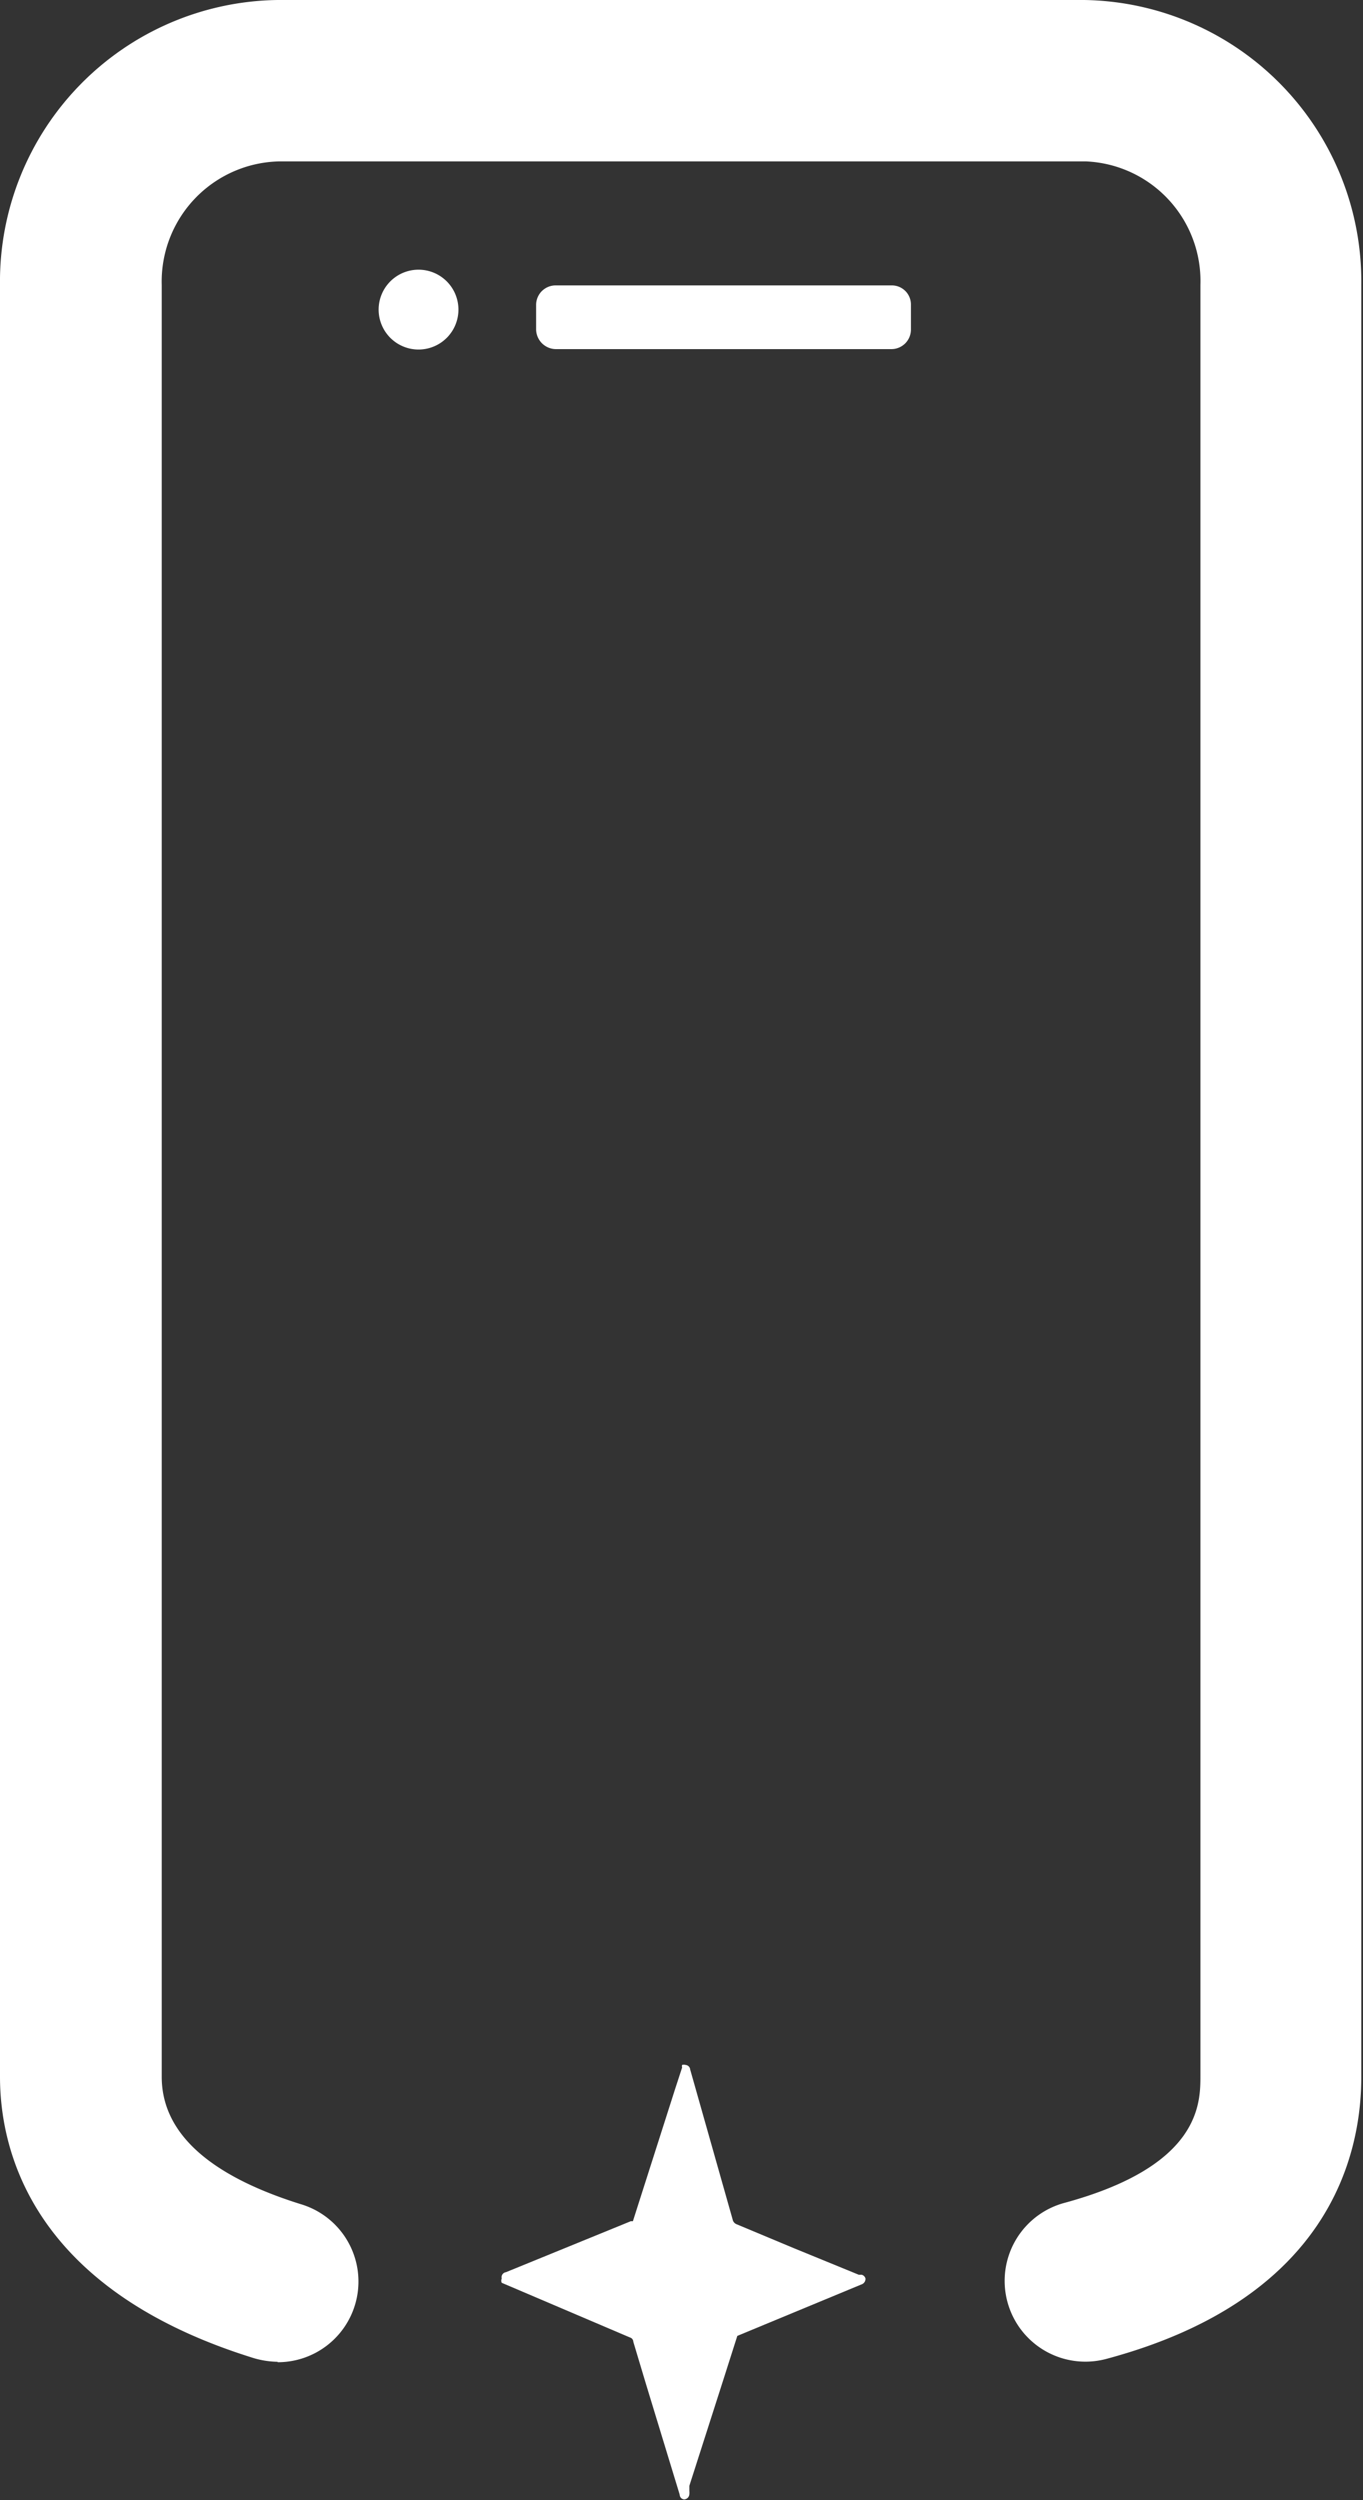 <svg xmlns="http://www.w3.org/2000/svg" viewBox="0 0 32.11 58.87"><rect x="0" y="0" width="32.11" height="58.87" fill="#333333" stroke="none"/><defs><style>.cls-1{fill:#fff;}</style></defs><g id="Capa_2" data-name="Capa 2"><g id="Capa_2-2" data-name="Capa 2"><path class="cls-1" d="M20.39,53.65a.14.14,0,0,1-.1.14L17.37,55,17,56.16l-.76,2.37,0,.12a.41.41,0,0,1,0,.08v0a.13.13,0,0,1-.12.12s-.1,0-.11-.12l-.79-2.59-.3-1a.11.11,0,0,0-.05-.09l-3.05-1.3h0a.12.12,0,0,1,0-.1.12.12,0,0,1,.1-.15l2.94-1.2.05,0,1-3.13.16-.49a.43.43,0,0,0,0,0,.09.09,0,0,1,0-.06.13.13,0,0,1,.08,0,.12.12,0,0,1,.11.11l1,3.53a.15.15,0,0,0,.09.11l1.34.56,1.54.63.07,0a.13.13,0,0,1,.09.09v0"/><path class="cls-1" d="M10.8,7.28a.94.94,0,1,1-.93-.93.94.94,0,0,1,.93.93"/><path class="cls-1" d="M21,8.22h-7.9a.47.47,0,0,1-.47-.46V7.18a.46.46,0,0,1,.47-.46H21a.45.45,0,0,1,.46.46v.58a.46.46,0,0,1-.46.46"/><path class="cls-1" d="M6.54,55.61A2.1,2.1,0,0,1,6,55.53c-5.2-1.6-6-4.84-6-6.63V6.71A6.63,6.63,0,0,1,6.54,0h19a6.63,6.63,0,0,1,6.53,6.71V48.9c0,1.88-.78,5.24-6,6.64a1.9,1.9,0,0,1-1-3.67c3.21-.87,3.21-2.34,3.21-3V6.71A2.82,2.82,0,0,0,25.58,3.8h-19A2.83,2.83,0,0,0,3.81,6.71V48.9c0,1.31,1.1,2.32,3.28,3a1.9,1.9,0,0,1-.55,3.72"/></g></g></svg>